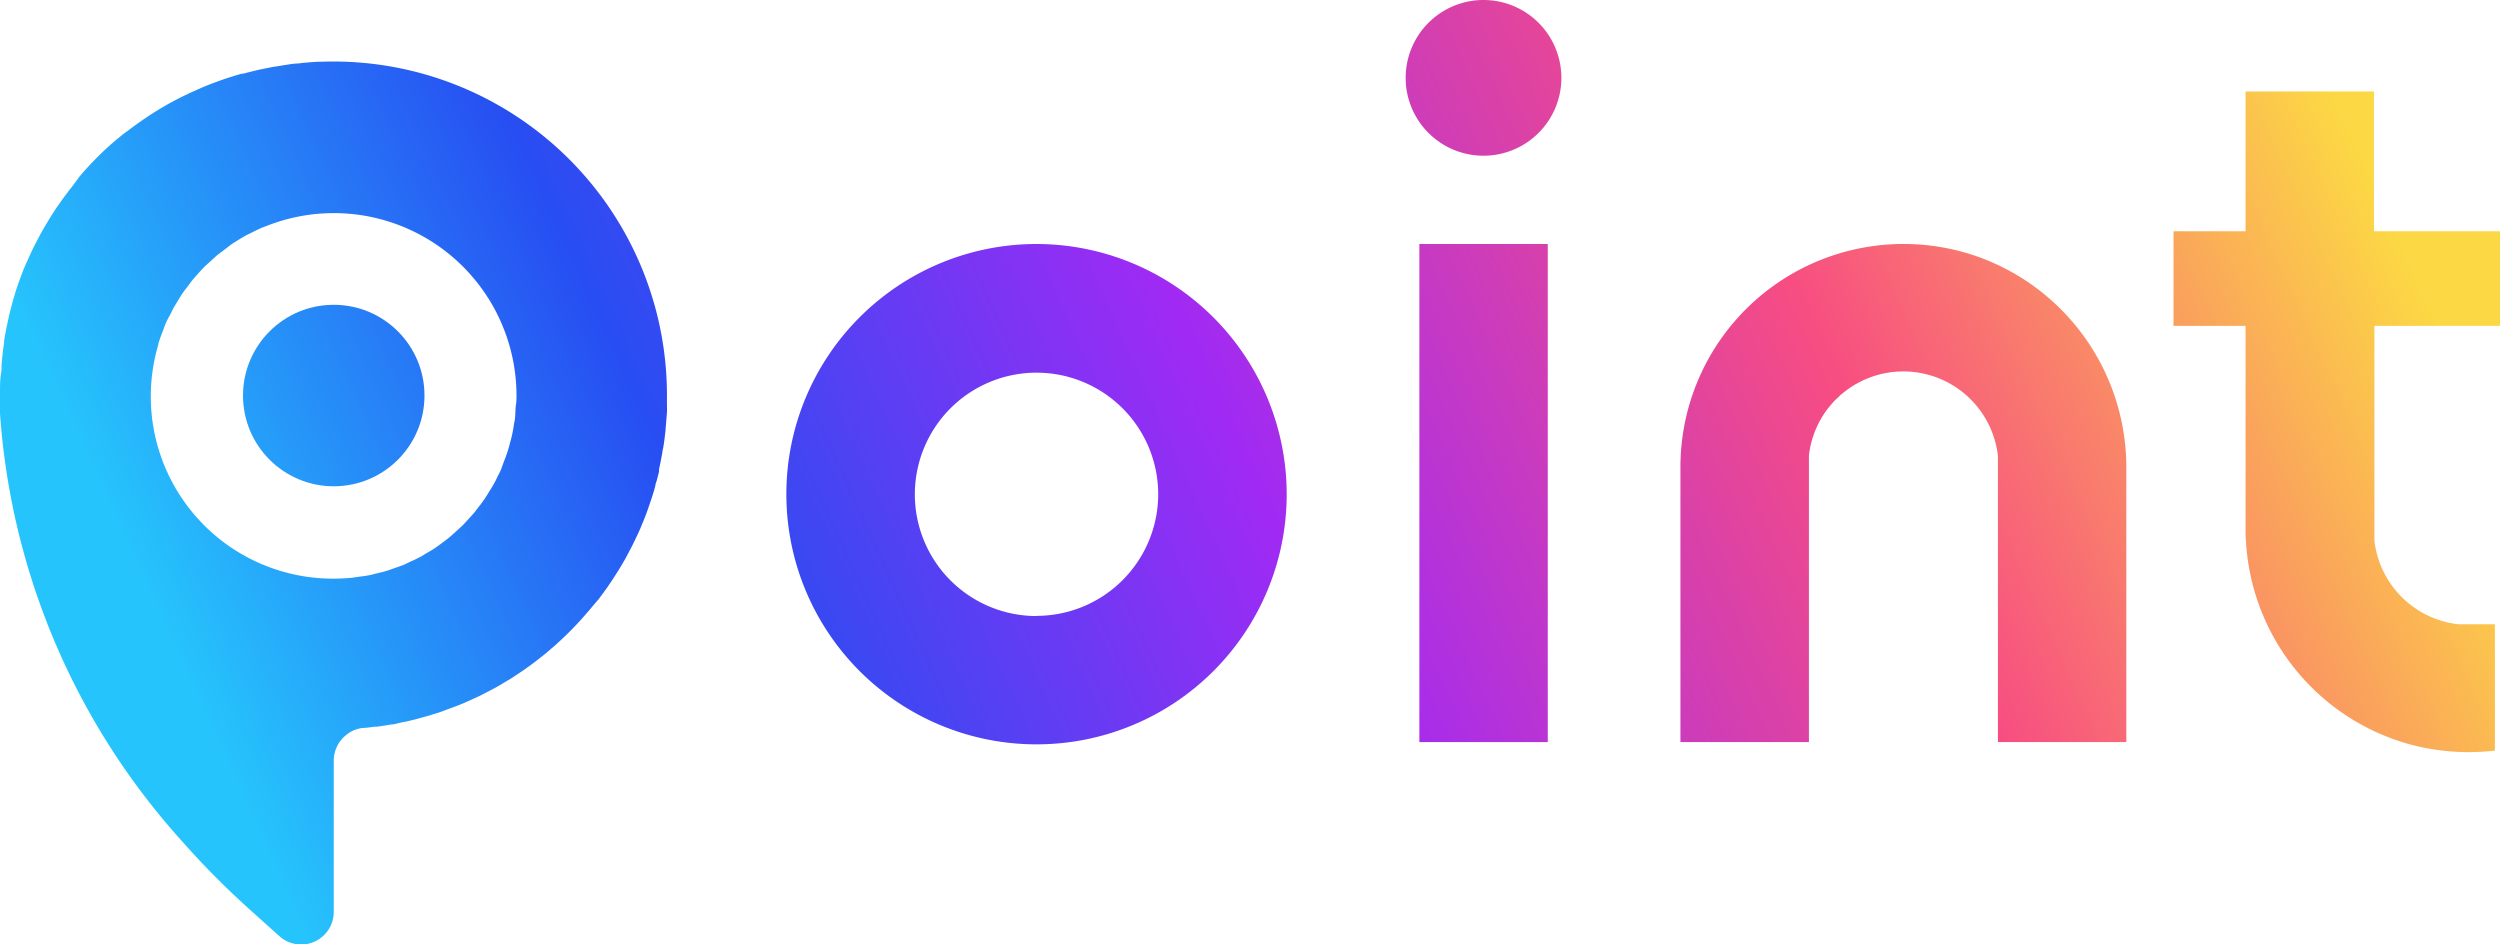 <svg xmlns="http://www.w3.org/2000/svg" xmlns:xlink="http://www.w3.org/1999/xlink" viewBox="0 0 275.51 104.08"><defs><linearGradient id="linear-gradient" x1="28.72" y1="93.35" x2="249.25" y2="-6.95" gradientUnits="userSpaceOnUse"><stop offset="0" stop-color="#26c4fc"/><stop offset="0.24" stop-color="#274ef2"/><stop offset="0.48" stop-color="#a02af4"/><stop offset="0.74" stop-color="#f74d82"/><stop offset="1" stop-color="#fcd844"/></linearGradient><linearGradient id="linear-gradient-2" x1="46.7" y1="132.88" x2="267.22" y2="32.58" xlink:href="#linear-gradient"/><linearGradient id="linear-gradient-3" x1="37.12" y1="111.81" x2="257.64" y2="11.52" xlink:href="#linear-gradient"/><linearGradient id="linear-gradient-4" x1="19.87" y1="73.9" x2="240.4" y2="-26.4" xlink:href="#linear-gradient"/><linearGradient id="linear-gradient-5" x1="50.87" y1="142.06" x2="271.4" y2="41.77" xlink:href="#linear-gradient"/><linearGradient id="linear-gradient-6" x1="14.88" y1="62.92" x2="235.41" y2="-37.38" xlink:href="#linear-gradient"/><linearGradient id="linear-gradient-7" x1="11.35" y1="55.15" x2="231.87" y2="-45.14" xlink:href="#linear-gradient"/></defs><g id="Layer_2" data-name="Layer 2"><g id="Layer_1-2" data-name="Layer 1"><path d="M114.23,26.89A27.57,27.57,0,1,0,141.8,54.46,27.6,27.6,0,0,0,114.23,26.89Zm0,41a13.41,13.41,0,1,1,13.41-13.41A13.42,13.42,0,0,1,114.23,67.87Z" style="fill:url(#linear-gradient)"/><path d="M218.19,28.37a24.59,24.59,0,0,0-33,23.1V81.78h14.16V50.19a10.46,10.46,0,0,1,2.16-5.26l.23-.27c.13-.15.25-.3.38-.44s.36-.35.54-.52a1.59,1.59,0,0,1,.13-.13c.12-.11.26-.21.39-.32a10.49,10.49,0,0,1,17,7V81.78h14.15V51.47A24.66,24.66,0,0,0,218.19,28.37Z" style="fill:url(#linear-gradient-2)"/><polygon points="156.42 44.54 156.42 81.78 170.57 81.78 170.57 59.16 170.57 26.89 156.42 26.89 156.42 44.54" style="fill:url(#linear-gradient-3)"/><path d="M163.49,0a8.58,8.58,0,1,0,8.58,8.58A8.58,8.58,0,0,0,163.49,0Z" style="fill:url(#linear-gradient-4)"/><path d="M275.51,35.91V25.49H261.62V10.08H247.47V25.49h-7.94V35.91h7.94v22.4c0,.47,0,.94.05,1.41a24.64,24.64,0,0,0,16.12,21.69,23.15,23.15,0,0,0,3.08.9h0a25,25,0,0,0,8.23.41V68.8h-4a10.49,10.49,0,0,1-9.28-9.23V35.91Z" style="fill:url(#linear-gradient-5)"/><path d="M73.08,49.39c.06-.34.11-.68.15-1l.12-1c0-.31.05-.62.07-.93s.06-.67.08-1,0-.65,0-1,0-.6,0-.91a36.77,36.77,0,0,0-38-36.75c-.71,0-1.41.07-2.11.13L32.81,7c-.5,0-1,.11-1.49.18l-.67.11c-.49.07-1,.16-1.45.26l-.59.12c-.61.14-1.21.29-1.81.45l-.16,0c-.67.19-1.33.4-2,.62l-.34.12c-.52.19-1.05.38-1.56.59l-.49.2-1.42.64-.44.21c-.54.26-1.08.54-1.61.83l-.15.08a37.5,37.5,0,0,0-3.46,2.2l-.28.2c-.46.34-.91.68-1.35,1l-.28.23c-.48.39-.95.79-1.4,1.2l-.11.1a35.25,35.25,0,0,0-2.89,3,.52.52,0,0,1-.1.11C8.38,20,8,20.5,7.6,21l-.17.23c-.38.49-.74,1-1.09,1.5l-.07.1,0,0c-.47.7-.91,1.41-1.33,2.13a2.53,2.53,0,0,0-.13.22c-.38.66-.73,1.34-1.07,2l-.13.27c-.35.72-.67,1.46-1,2.2l-.16.43c-.26.68-.51,1.37-.73,2.06l-.09.29C1.39,33.25,1.18,34,1,34.8l-.12.54c-.16.73-.31,1.48-.43,2.23l0,.21c-.13.81-.21,1.62-.28,2.45,0,.19,0,.39,0,.58C0,41.65,0,42.49,0,43.34c0,.29,0,1.92,0,2.2a78.4,78.4,0,0,0,20,47.1,91.92,91.92,0,0,0,7.55,7.62l3.23,2.9a3.59,3.59,0,0,0,6-2.67V83.8A3.61,3.61,0,0,1,38.15,81,3.45,3.45,0,0,1,40,80.22c.42,0,.83-.08,1.24-.13l.28,0,1-.15.6-.1c.31,0,.62-.11.92-.18l.66-.13.88-.21q.34-.08.69-.18l.83-.23.72-.22.79-.25,1-.38,1-.37c.29-.12.57-.23.85-.36s.44-.19.66-.3l.78-.36.64-.33.77-.4.62-.34.77-.46.57-.34.87-.57.43-.29c.42-.29.83-.58,1.24-.89l.38-.29.85-.67.47-.4.72-.62.48-.44.67-.63.46-.46c.23-.22.44-.45.66-.68l.42-.45c.25-.27.49-.55.73-.83l.3-.34c.32-.39.64-.78,1-1.18l.37-.5.55-.75.4-.59c.16-.23.31-.46.46-.7l.41-.64c.14-.22.27-.45.41-.68l.39-.67.36-.69c.13-.23.25-.47.37-.7l.32-.66c.25-.52.49-1,.71-1.58l.21-.49.35-.9c.06-.19.14-.37.2-.56s.21-.61.31-.92l.18-.55c.1-.32.19-.64.28-1,0-.16.09-.33.14-.5.09-.35.18-.69.26-1a.29.29,0,0,1,0-.09,1.29,1.29,0,0,1,0-.19c.11-.49.21-1,.3-1.49C73,49.91,73,49.65,73.08,49.39ZM56.76,46c0,.24-.07.47-.11.71-.06.41-.13.83-.22,1.23s-.13.53-.2.79-.19.73-.31,1.09-.2.57-.31.85-.24.64-.37,1-.29.6-.43.9-.27.55-.42.82-.37.61-.56.92-.29.47-.45.71-.44.61-.68.91-.3.41-.47.61-.53.59-.8.88-.32.36-.49.52-.61.56-.92.84l-.51.45c-.32.26-.67.51-1,.76l-.53.38c-.36.24-.73.46-1.11.67-.18.11-.35.23-.54.33-.39.2-.79.39-1.19.57l-.56.27c-.41.17-.84.31-1.27.46l-.57.2c-.44.14-.9.25-1.35.35l-.57.15c-.49.09-1,.16-1.5.22l-.49.08c-.67.06-1.35.1-2,.1A20.08,20.08,0,0,1,17.44,38c0-.14.06-.28.1-.41.14-.43.3-.84.46-1.25.08-.2.14-.42.23-.62.15-.36.33-.7.5-1s.23-.49.36-.72.36-.6.54-.9.31-.52.48-.77.37-.5.56-.75.4-.55.62-.81.37-.41.55-.62.5-.56.77-.83l.58-.52c.28-.26.56-.53.86-.77s.34-.25.51-.38c.34-.26.68-.53,1-.77l.46-.28c.39-.25.78-.49,1.19-.71l.41-.2c.44-.22.89-.45,1.35-.64l.26-.09A20.13,20.13,0,0,1,56.92,43.59c0,.35,0,.7-.06,1S56.81,45.56,56.76,46Z" style="fill:url(#linear-gradient-6)"/><circle cx="36.78" cy="43.59" r="10" style="fill:url(#linear-gradient-7)"/></g></g></svg>